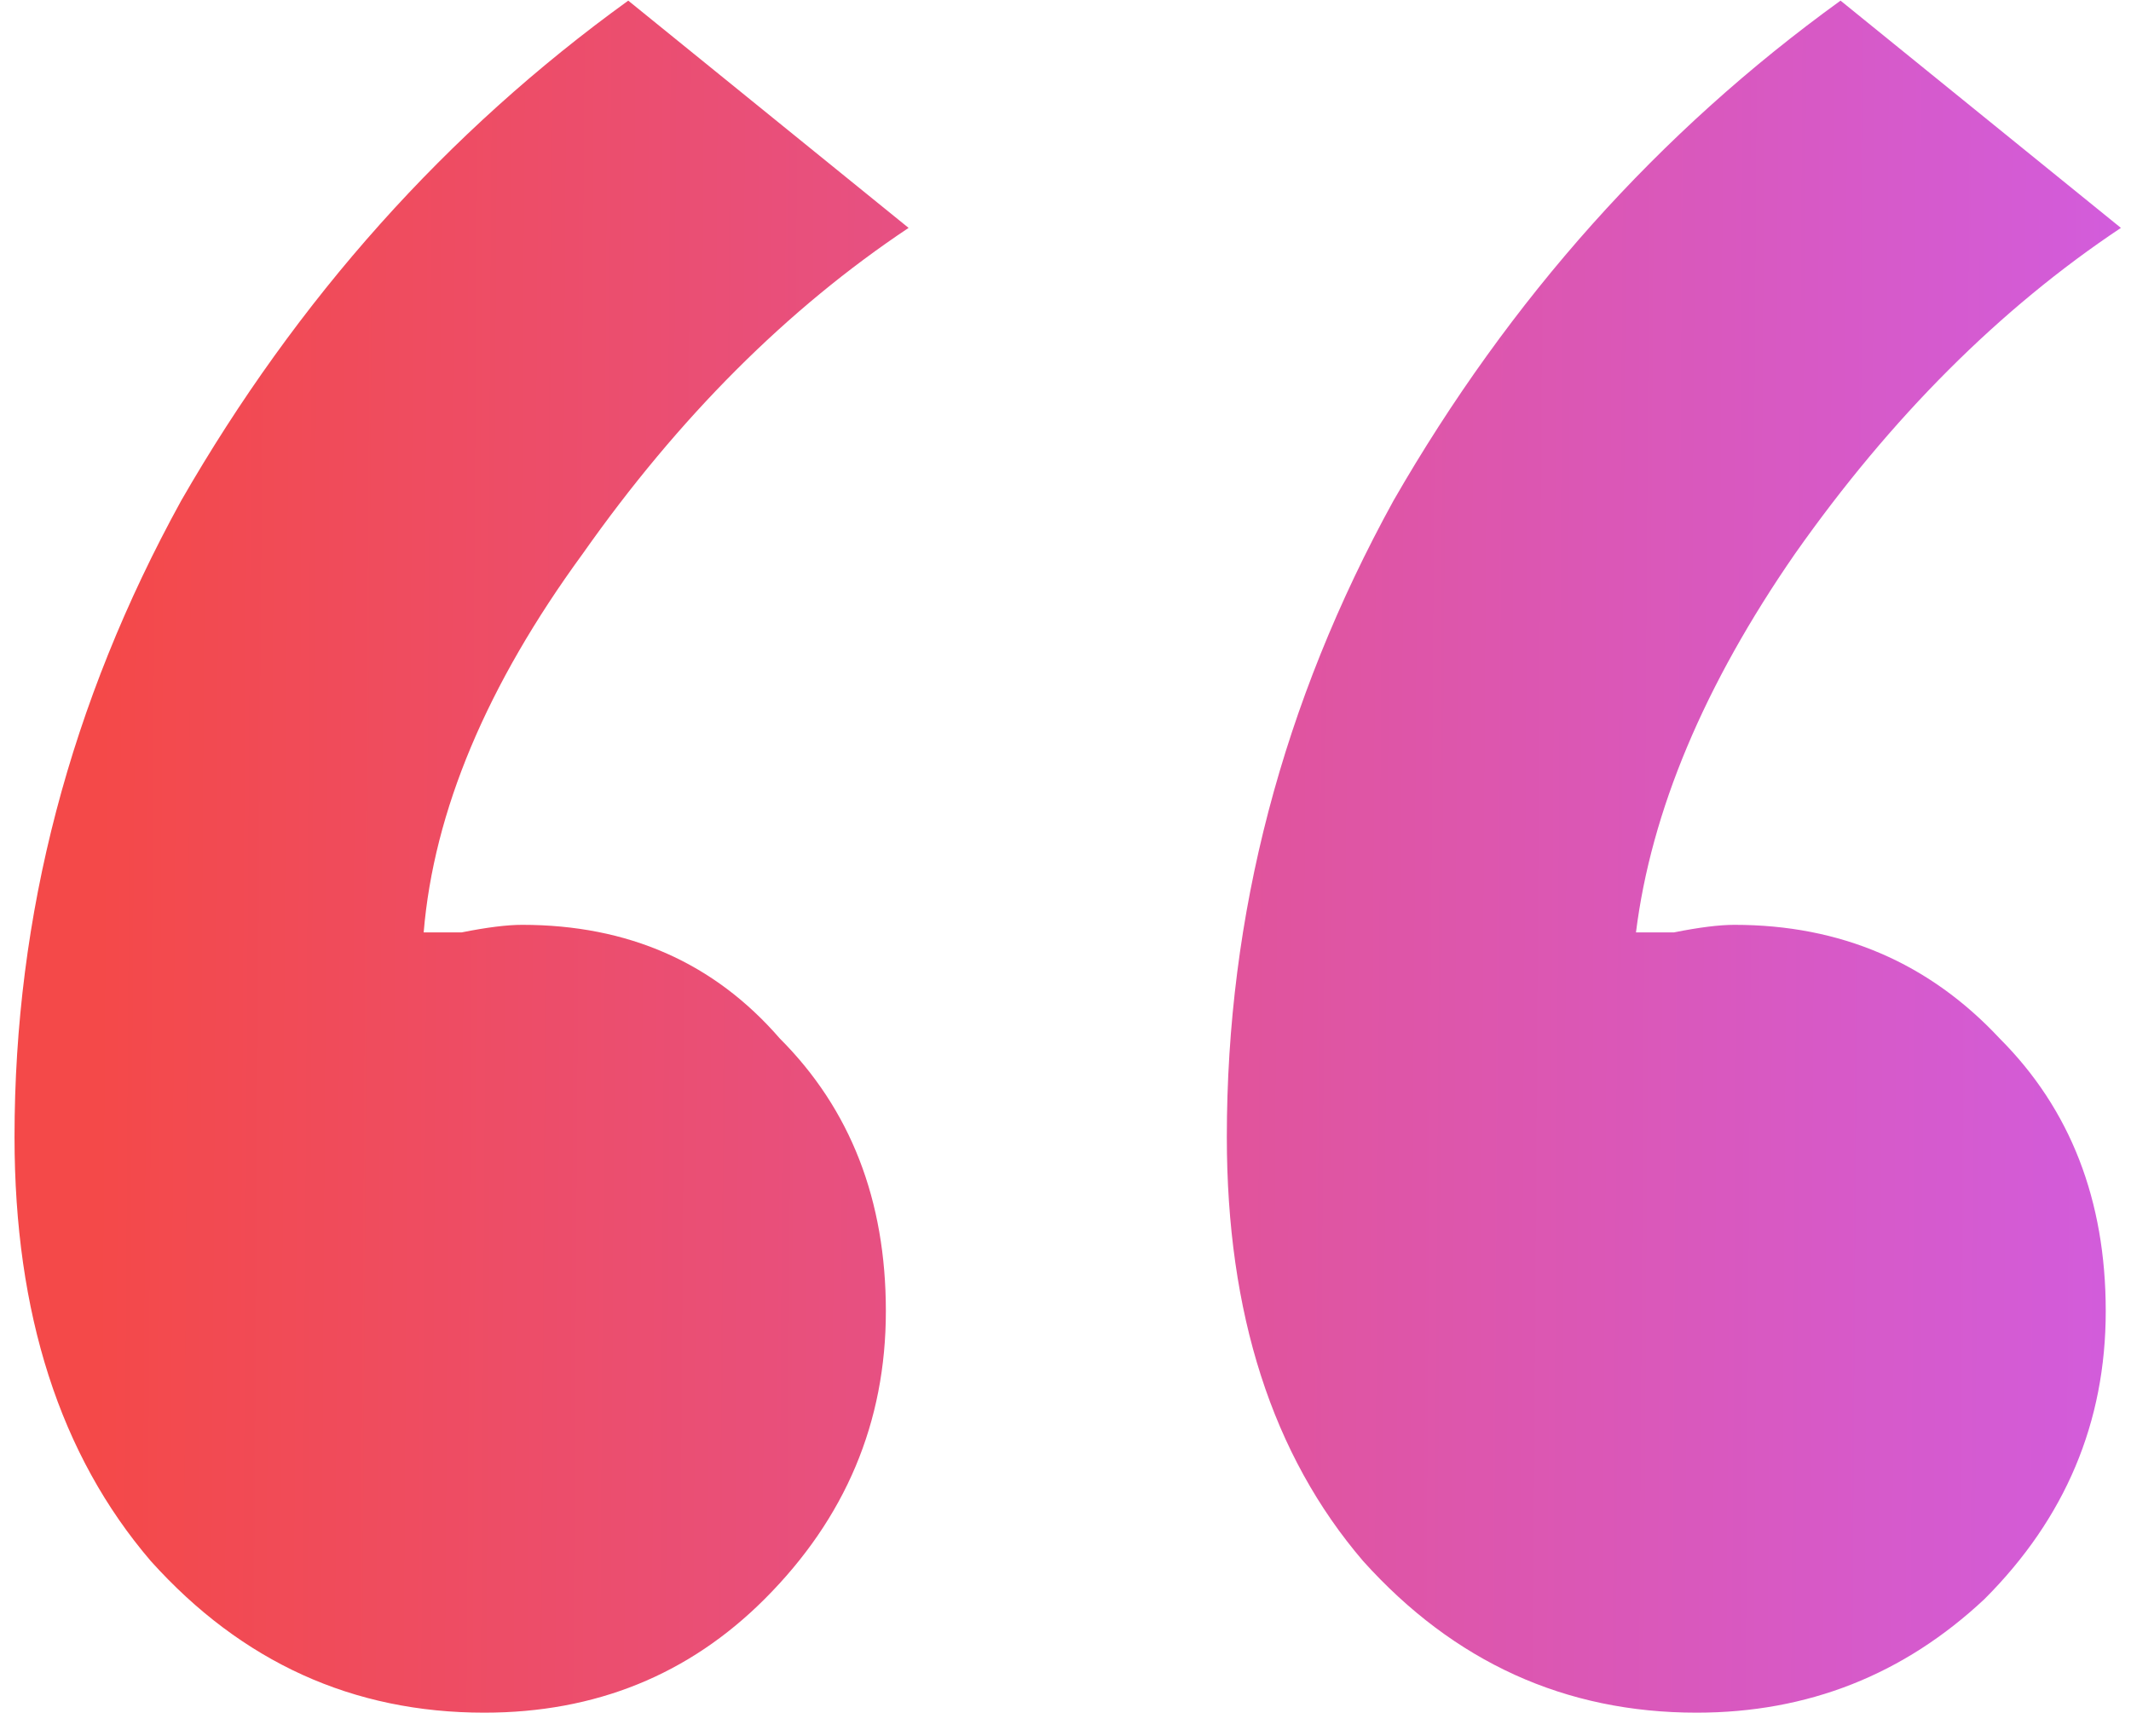 <svg width="81" height="66" fill="none" xmlns="http://www.w3.org/2000/svg"><path d="M.552 43.224c0-8.448 2.112-16.512 6.336-24.192C11.304 11.352 16.968 5.016 23.88.024l10.656 8.64c-4.608 3.072-8.736 7.2-12.384 12.384-3.648 4.992-5.664 9.792-6.048 14.4h1.44c.96-.192 1.728-.288 2.304-.288 4.032 0 7.296 1.44 9.792 4.32 2.688 2.688 4.032 6.144 4.032 10.368s-1.536 7.872-4.608 10.944c-2.88 2.88-6.432 4.32-10.656 4.32-4.992 0-9.216-1.92-12.672-5.76C2.28 55.32.552 49.944.552 43.224zm46.08 0c0-8.448 2.112-16.512 6.336-24.192C57.384 11.352 63.048 5.016 69.96.024l10.656 8.64c-4.608 3.072-8.736 7.2-12.384 12.384-3.456 4.992-5.472 9.792-6.048 14.4h1.44c.96-.192 1.728-.288 2.304-.288 4.032 0 7.392 1.44 10.08 4.32 2.688 2.688 4.032 6.144 4.032 10.368s-1.536 7.872-4.608 10.944c-3.072 2.88-6.72 4.32-10.944 4.32-4.992 0-9.216-1.92-12.672-5.76-3.456-4.032-5.184-9.408-5.184-16.128z" fill="url(#paint0_linear)"/><defs><linearGradient id="paint0_linear" x1="3.791" y1="31.153" x2="80.749" y2="31.684" gradientUnits="userSpaceOnUse"><stop stop-color="#F44949"/><stop offset="1" stop-color="#D25CDC"/></linearGradient></defs></svg>